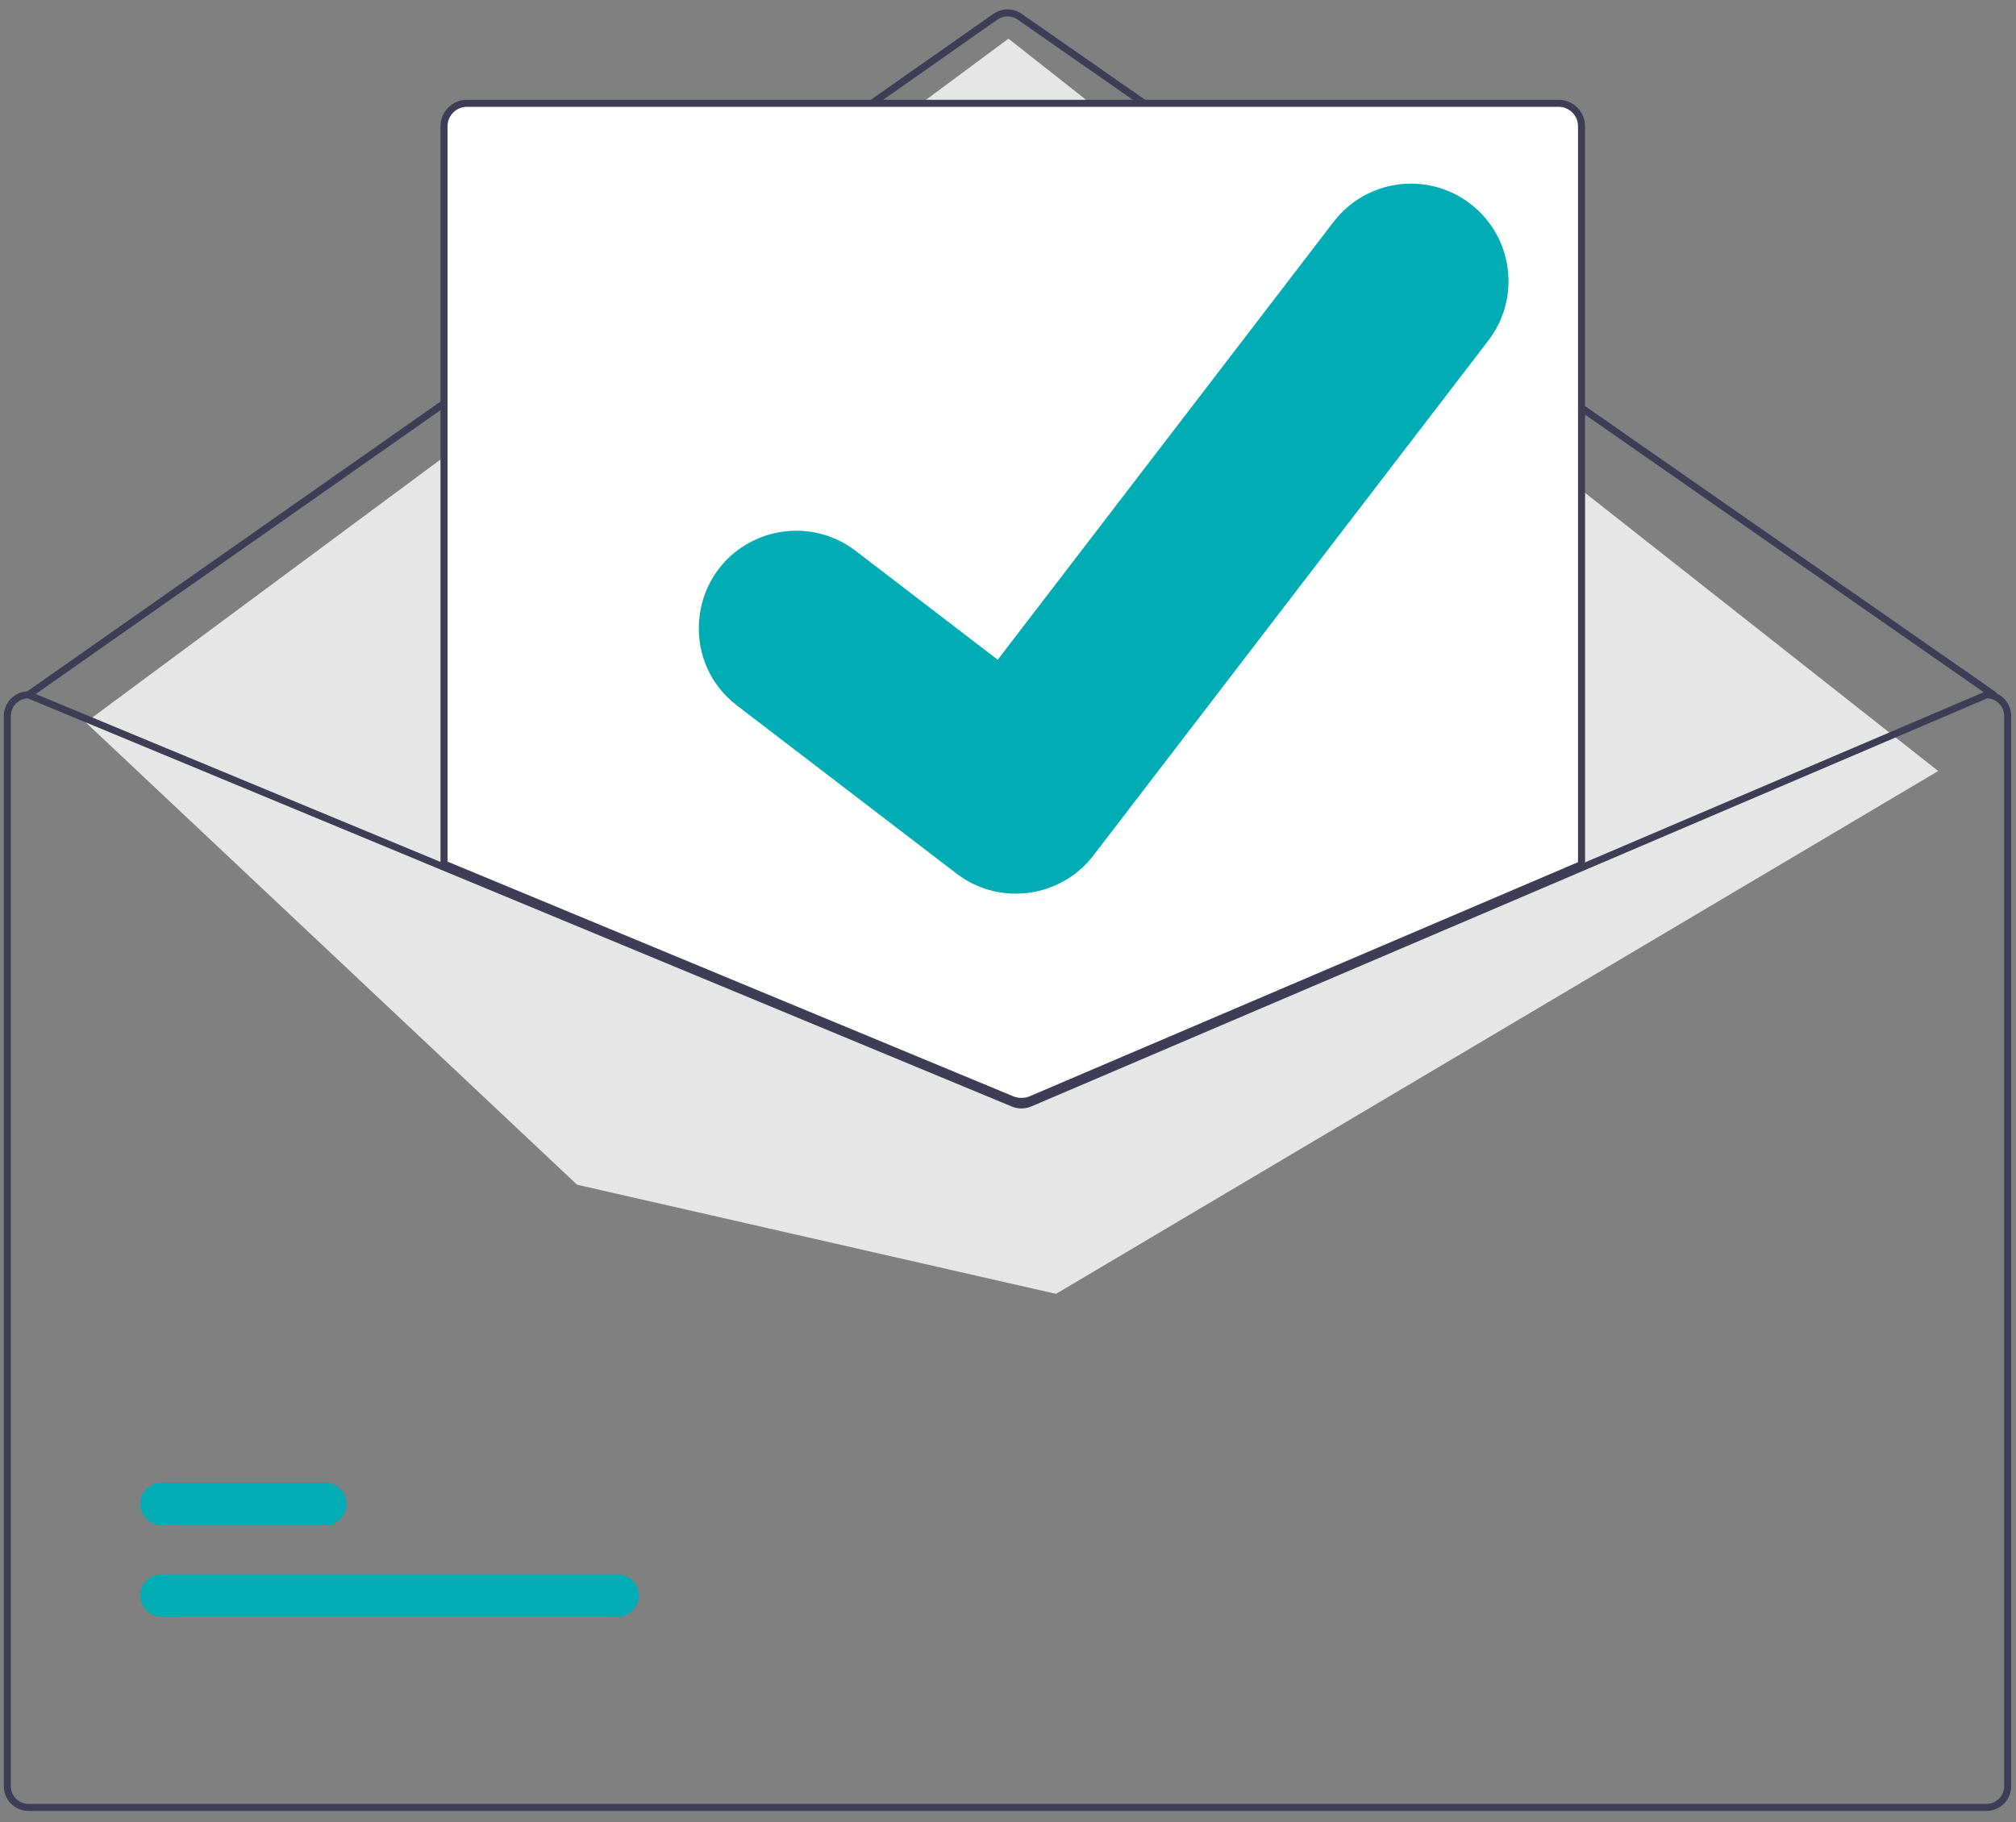 <?xml version="1.0" encoding="utf-8"?>
<svg viewBox="0 0 500 452" xmlns="http://www.w3.org/2000/svg">
  <rect x="0" y="0" width="500" height="452" fill="#808080" stroke="none"/>
  <path d="M 494.44 173.242 C 494.262 173.242 494.087 173.188 493.941 173.085 L 252.381 4.856 C 250.876 3.813 248.88 3.816 247.378 4.865 L 7.559 173.084 C 7.007 173.469 6.246 173.115 6.186 172.445 C 6.159 172.135 6.3 171.832 6.556 171.654 L 246.375 3.434 C 248.479 1.967 251.272 1.961 253.38 3.423 L 494.94 171.652 C 495.491 172.036 495.42 172.874 494.811 173.158 C 494.695 173.214 494.568 173.242 494.44 173.242 Z" fill="#3f3d56" style=""/>
  <polygon points="21.263 179.205 250.116 9.597 480.707 191.273 261.907 320.981 143.119 293.903 21.263 179.205" fill="#e6e6e6" style=""/>
  <path d="M 153.146 401.094 L 40.086 401.094 C 36.02 401.101 33.474 396.702 35.503 393.178 C 36.445 391.538 38.194 390.529 40.086 390.531 L 153.146 390.531 C 157.212 390.526 159.759 394.925 157.73 398.449 C 156.785 400.087 155.037 401.097 153.146 401.094 Z" style="fill: rgb(0, 173, 181);"/>
  <path d="M 80.65 378.385 L 40.086 378.385 C 36.02 378.39 33.474 373.991 35.503 370.467 C 36.445 368.828 38.194 367.819 40.086 367.822 L 80.65 367.822 C 84.716 367.815 87.262 372.214 85.233 375.737 C 84.29 377.378 82.542 378.387 80.65 378.385 Z" style="fill: rgb(0, 173, 181);"/>
  <path d="M 253.334 273.675 C 252.475 273.676 251.624 273.509 250.828 273.184 L 109.688 214.621 L 109.688 31.307 C 109.691 27.931 112.426 25.197 115.802 25.191 L 386.57 25.191 C 389.945 25.197 392.68 27.931 392.684 31.307 L 392.684 214.748 L 392.418 214.861 L 255.916 273.156 C 255.098 273.499 254.22 273.676 253.334 273.675 Z" fill="#fff" style=""/>
  <path d="M 253.334 274.111 C 252.417 274.112 251.51 273.935 250.661 273.588 L 109.25 214.912 L 109.25 31.307 C 109.255 27.689 112.184 24.761 115.802 24.755 L 386.57 24.755 C 390.186 24.761 393.117 27.689 393.12 31.307 L 393.12 215.036 L 256.087 273.556 C 255.216 273.923 254.28 274.112 253.334 274.111 Z M 110.996 213.745 L 251.328 271.973 C 252.637 272.504 254.102 272.496 255.405 271.948 L 391.374 213.883 L 391.374 31.307 C 391.371 28.654 389.221 26.506 386.57 26.502 L 115.802 26.502 C 113.149 26.506 111.001 28.654 110.996 31.307 L 110.996 213.745 Z" fill="#3f3d56" style=""/>
  <path d="M 492.693 171.495 L 492.518 171.495 L 392.247 214.312 L 255.055 272.893 C 253.972 273.348 252.752 273.355 251.665 272.911 L 110.124 214.189 L 7.389 171.565 L 7.232 171.495 L 7.057 171.495 C 3.681 171.499 0.946 174.233 0.942 177.609 L 0.942 443.138 C 0.946 446.511 3.681 449.248 7.057 449.251 L 492.693 449.251 C 496.068 449.248 498.804 446.511 498.808 443.138 L 498.808 177.609 C 498.804 174.233 496.068 171.499 492.693 171.495 Z M 497.061 443.138 C 497.06 445.549 495.105 447.504 492.693 447.505 L 7.057 447.505 C 4.645 447.504 2.69 445.549 2.69 443.138 L 2.69 177.609 C 2.692 175.262 4.546 173.336 6.891 173.242 L 110.124 216.076 L 250.993 274.527 C 252.518 275.147 254.226 275.137 255.745 274.501 L 392.247 216.206 L 492.868 173.242 C 495.209 173.343 497.055 175.267 497.061 177.609 L 497.061 443.138 Z" fill="#3f3d56" style=""/>
  <path d="M 251.923 221.693 C 246.713 221.703 241.64 220.019 237.471 216.893 L 237.213 216.7 L 182.788 175.03 C 168.013 163.709 171.033 140.638 188.224 133.502 C 196.204 130.191 205.342 131.388 212.2 136.641 L 247.452 163.673 L 330.76 55.027 C 338.886 44.43 354.064 42.426 364.661 50.552 L 364.144 51.257 L 364.675 50.563 C 375.259 58.696 377.261 73.863 369.15 84.464 L 271.16 212.258 C 266.567 218.226 259.456 221.714 251.923 221.693 Z" style="fill: rgb(0, 173, 181);"/>
</svg>
